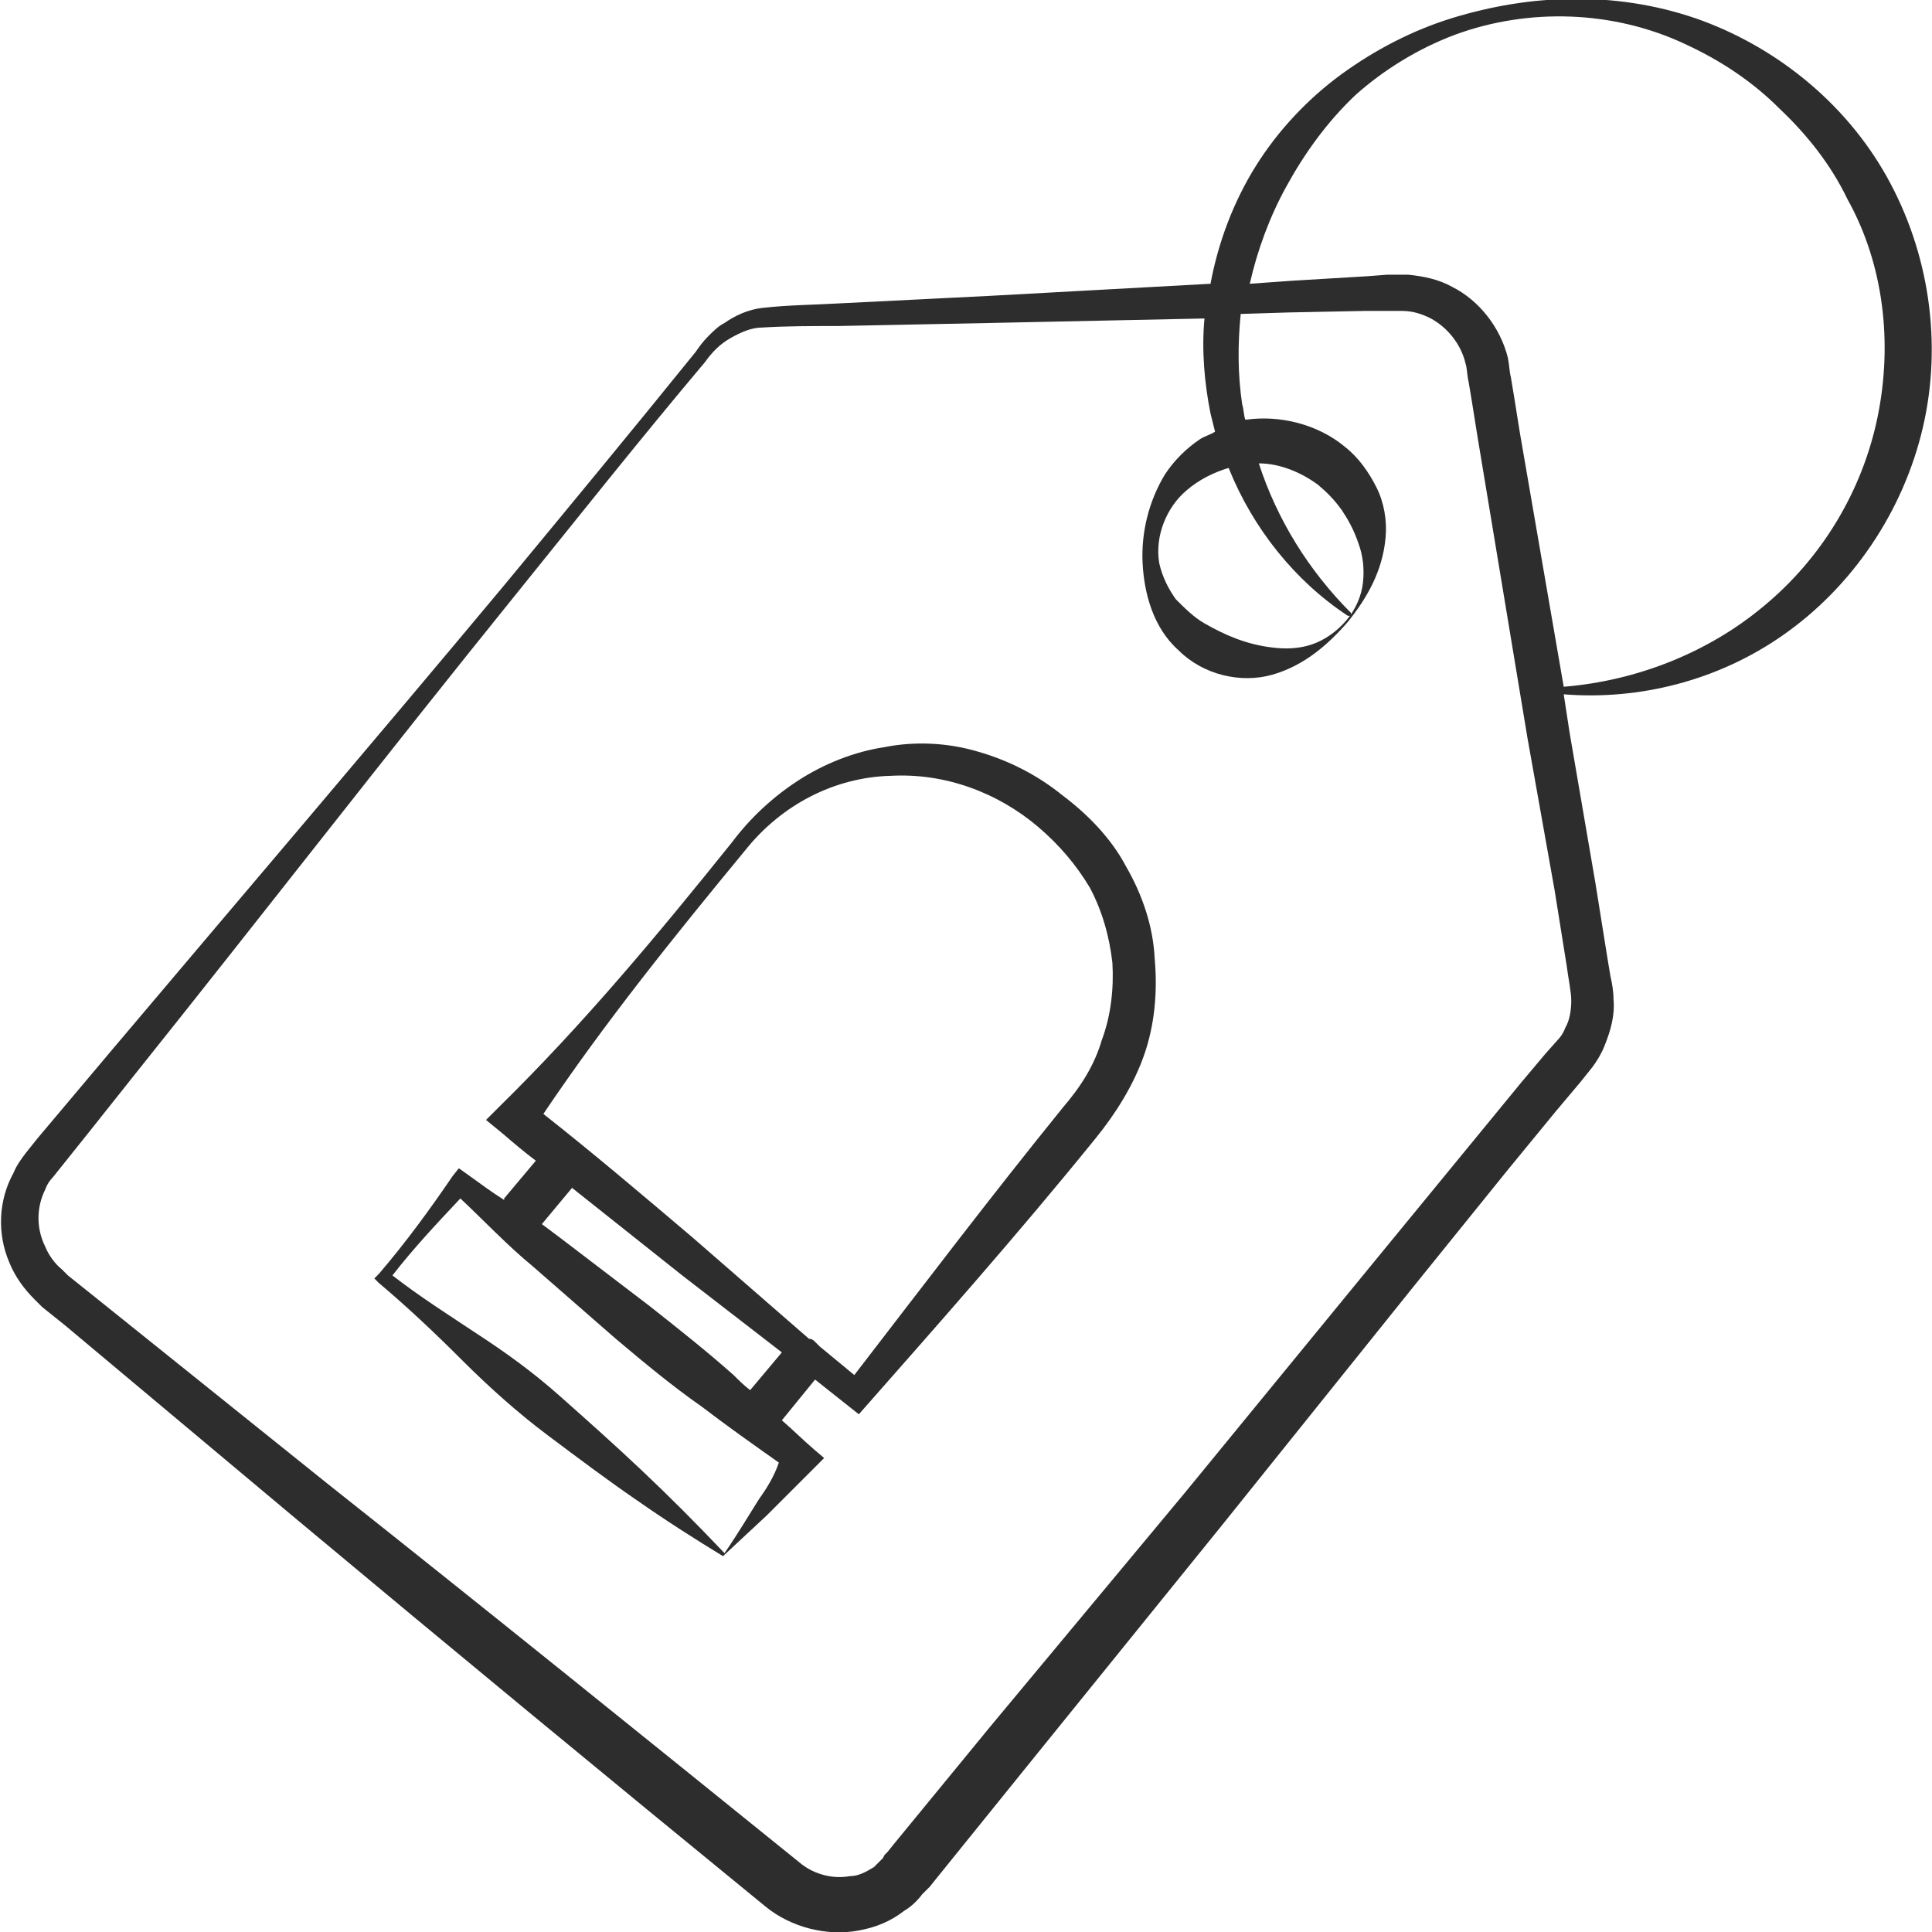 <?xml version="1.0" encoding="utf-8"?>
<!-- Generator: Adobe Illustrator 24.1.2, SVG Export Plug-In . SVG Version: 6.00 Build 0)  -->
<svg version="1.1" id="Layer_1" xmlns="http://www.w3.org/2000/svg" xmlns:xlink="http://www.w3.org/1999/xlink" x="0px" y="0px"
	 viewBox="0 0 128 128" style="enable-background:new 0 0 128 128;" xml:space="preserve">
<style type="text/css">
	.st0{fill:#2D2D2D;}
</style>
<g>
	<path class="st0" d="M74.6,57.4c-1-1.9-2.6-3.5-4.2-4.7c-1.6-1.3-3.5-2.3-5.6-2.9c-2-0.6-4.2-0.7-6.2-0.3c-2,0.3-4,1.1-5.7,2.2
		c-1.7,1.1-3.2,2.5-4.4,4.1c-4.9,6.1-9.8,12-15.4,17.5l-0.9,0.9l1.1,0.9c0.7,0.6,1.4,1.2,2.2,1.8l-2.1,2.5c0,0,0,0.1,0,0.1
		c-0.8-0.5-1.6-1.1-2.3-1.6l-0.7-0.5L30,77.9c-1.5,2.2-3.1,4.4-4.9,6.5l-0.3,0.3l0.3,0.3c1.9,1.6,3.7,3.3,5.5,5.1
		c1.8,1.8,3.7,3.5,5.7,5c2,1.5,4,3,5.9,4.3c2,1.4,3.9,2.6,5.7,3.7l2.9-2.7c1-1,2-2,3.1-3.1l0.7-0.7L53.9,96
		c-0.7-0.6-1.4-1.3-2.1-1.9l2.2-2.7l2.9,2.3c5.2-5.9,10.6-12,15.7-18.3c1.3-1.6,2.5-3.5,3.2-5.5c0.7-2,0.9-4.2,0.7-6.4
		C76.4,61.4,75.7,59.3,74.6,57.4z M50.3,99.3c-0.7,1.1-1.4,2.3-2.3,3.6c-1.9-2-3.7-3.8-5.5-5.5c-1.8-1.7-3.6-3.3-5.4-4.9
		c-1.8-1.6-3.6-2.9-5.6-4.2c-1.8-1.2-3.7-2.4-5.5-3.8c1.4-1.8,2.9-3.4,4.5-5.1c1.6,1.5,3.1,3.1,4.8,4.5l5.5,4.8
		c1.9,1.6,3.7,3.1,5.7,4.5c1.7,1.3,3.4,2.5,5.1,3.7C51.3,97.8,50.8,98.6,50.3,99.3z M35.9,81.1l2-2.4c2.4,1.9,4.9,3.9,7.3,5.8
		l6.6,5.1l-2.1,2.5c-0.4-0.3-0.8-0.7-1.1-1c-1.8-1.6-3.7-3.1-5.6-4.6L37.1,82C36.7,81.7,36.3,81.4,35.9,81.1z M73,68.9
		c-0.5,1.7-1.4,3.1-2.6,4.5c-4.7,5.8-9.1,11.6-13.8,17.7l-2.3-1.9c-0.1-0.1-0.2-0.2-0.3-0.3c-0.1-0.1-0.2-0.2-0.4-0.2L45.9,82
		c-3.3-2.8-6.6-5.6-9.9-8.2c4.1-6.1,8.7-11.8,13.4-17.5c2.4-3,5.9-4.8,9.6-4.9c3.6-0.2,7.1,1.1,9.8,3.4c1.4,1.2,2.5,2.5,3.4,4
		c0.8,1.5,1.3,3.2,1.5,5C73.8,65.5,73.6,67.3,73,68.9z"/>
	<path class="st0" d="M125,11.7c-2.8-5-7.5-8.7-12.7-10.5c-5.3-1.8-10.9-1.6-16.1,0c-2.6,0.8-5.1,2.1-7.3,3.7
		c-2.2,1.6-4.2,3.7-5.7,6.1c-1.5,2.4-2.5,5.1-3,7.8l-14.6,0.8l-10,0.5c-1.7,0.1-3.3,0.1-5.1,0.3c-0.9,0.1-1.8,0.5-2.5,1
		c-0.4,0.2-0.7,0.5-1.1,0.9c-0.3,0.3-0.6,0.7-0.8,1c-4.2,5.2-8.5,10.4-12.8,15.6C24.7,49.2,16,59.4,7.3,69.7l-3.2,3.8l-1.6,1.9
		l-0.8,1c-0.3,0.4-0.6,0.8-0.8,1.3c-1,1.8-1.1,4-0.3,5.9c0.4,1,1,1.8,1.7,2.5l0.3,0.3l0.2,0.2L3.3,87l1,0.8l15.4,12.9
		c10.3,8.6,20.6,17.1,31,25.6c1.7,1.4,4.1,2,6.2,1.6c1.1-0.2,2.1-0.6,3-1.3c0.5-0.3,0.9-0.7,1.2-1.1l0.3-0.3l0.2-0.2l0.4-0.5
		l6.3-7.8L81,101l12.6-15.7l6.3-7.8l3.2-3.9l1.6-1.9l0.4-0.5l0.4-0.5c0.3-0.4,0.6-0.9,0.8-1.4c0.4-1,0.7-2,0.6-3.1
		c0-0.5-0.1-1.1-0.2-1.5l-0.2-1.2l-0.8-5l-1.7-9.9l-0.4-2.6c5,0.4,10.2-0.9,14.5-3.9c4.6-3.2,8-8.2,9.3-13.8
		C128.7,22.7,127.8,16.7,125,11.7z M89.5,40.6c-2.8-2.8-4.9-6.2-6.1-9.9c1.4,0,2.8,0.6,3.9,1.4c0.6,0.5,1.1,1,1.6,1.7
		c0.4,0.6,0.8,1.3,1.1,2.2c0.3,0.8,0.4,1.7,0.3,2.6c-0.1,0.9-0.5,1.8-1.1,2.5c-0.6,0.7-1.4,1.3-2.3,1.6c-0.9,0.3-1.8,0.3-2.6,0.2
		c-1.7-0.2-3.1-0.8-4.5-1.6c-0.7-0.4-1.3-1-1.9-1.6c-0.5-0.7-0.9-1.5-1.1-2.4c-0.3-1.8,0.5-3.7,1.8-4.8c0.8-0.7,1.8-1.2,2.8-1.5
		c1.6,4,4.4,7.5,7.9,9.8c0.1,0,0.1,0,0.2,0C89.5,40.7,89.5,40.6,89.5,40.6z M103.8,64c0.1,0.8,0.3,1.7,0.3,2.3
		c0,0.6-0.1,1.3-0.4,1.8c-0.1,0.3-0.3,0.6-0.5,0.8l-0.8,0.9l-1.6,1.9l-3.2,3.9l-6.4,7.8L78.5,98.9l-12.9,15.5l-6.4,7.8l-0.4,0.5
		l-0.2,0.2l-0.1,0.2c-0.2,0.2-0.4,0.4-0.6,0.6c-0.5,0.3-1,0.6-1.6,0.6c-1.1,0.2-2.3-0.1-3.2-0.8c-10.4-8.4-20.8-16.8-31.4-25.2
		L6,85.7l-1-0.8l-0.5-0.4l-0.2-0.2l-0.2-0.2c-0.5-0.4-0.9-1-1.1-1.5C2.4,81.4,2.4,80,3,78.8c0.1-0.3,0.3-0.6,0.5-0.8l0.8-1l1.6-2
		L9,71.1C17.4,60.6,25.6,50,34,39.6c4.2-5.2,8.4-10.5,12.7-15.6c0.5-0.7,1-1.2,1.7-1.6c0.7-0.4,1.4-0.7,2.1-0.7
		c1.6-0.1,3.3-0.1,5-0.1l10-0.2l14.3-0.3c-0.2,2.1,0,4.3,0.4,6.3c0.1,0.4,0.2,0.8,0.3,1.2c-0.3,0.2-0.7,0.3-1,0.5
		c-0.9,0.6-1.7,1.4-2.3,2.3c-1.1,1.8-1.6,3.9-1.5,5.9c0.1,2,0.7,4.3,2.4,5.8c1.6,1.6,4.1,2.2,6.2,1.6c2.1-0.6,3.7-2,5-3.5
		c1.2-1.5,2.3-3.3,2.5-5.6c0.1-1.1-0.1-2.3-0.6-3.3c-0.5-1-1.2-2-2.1-2.7c-1.8-1.5-4.3-2.1-6.5-1.8c0,0,0,0-0.1,0
		c-0.1-0.3-0.1-0.7-0.2-1c-0.3-2-0.3-4-0.1-6l3.2-0.1l5-0.1l1.3,0c0.4,0,0.9,0,1.2,0c0.7,0,1.3,0.2,1.9,0.5c1.1,0.6,2,1.7,2.3,3
		c0.1,0.3,0.1,0.8,0.2,1.2l0.2,1.2l0.4,2.5l3.3,19.9L103,59L103.8,64z M124.4,27.6c-1,4.9-3.7,9.4-7.6,12.6c-3.6,3-8.3,4.9-13.2,5.3
		l-2.9-16.8l-0.4-2.5l-0.2-1.2c-0.1-0.4-0.1-0.8-0.2-1.3c-0.5-2-1.9-3.8-3.7-4.7c-0.9-0.5-1.9-0.7-2.9-0.8c-0.5,0-0.9,0-1.4,0
		l-1.3,0.1l-5,0.3l-2.8,0.2c0.5-2.2,1.3-4.4,2.4-6.4c1.2-2.2,2.7-4.3,4.6-6.1c1.9-1.7,4.2-3.1,6.6-4c4.9-1.8,10.5-1.6,15.2,0.6
		c2.4,1.1,4.5,2.5,6.3,4.3c1.8,1.7,3.4,3.7,4.5,6C124.8,17.5,125.4,22.7,124.4,27.6z"/>
</g>
</svg>

